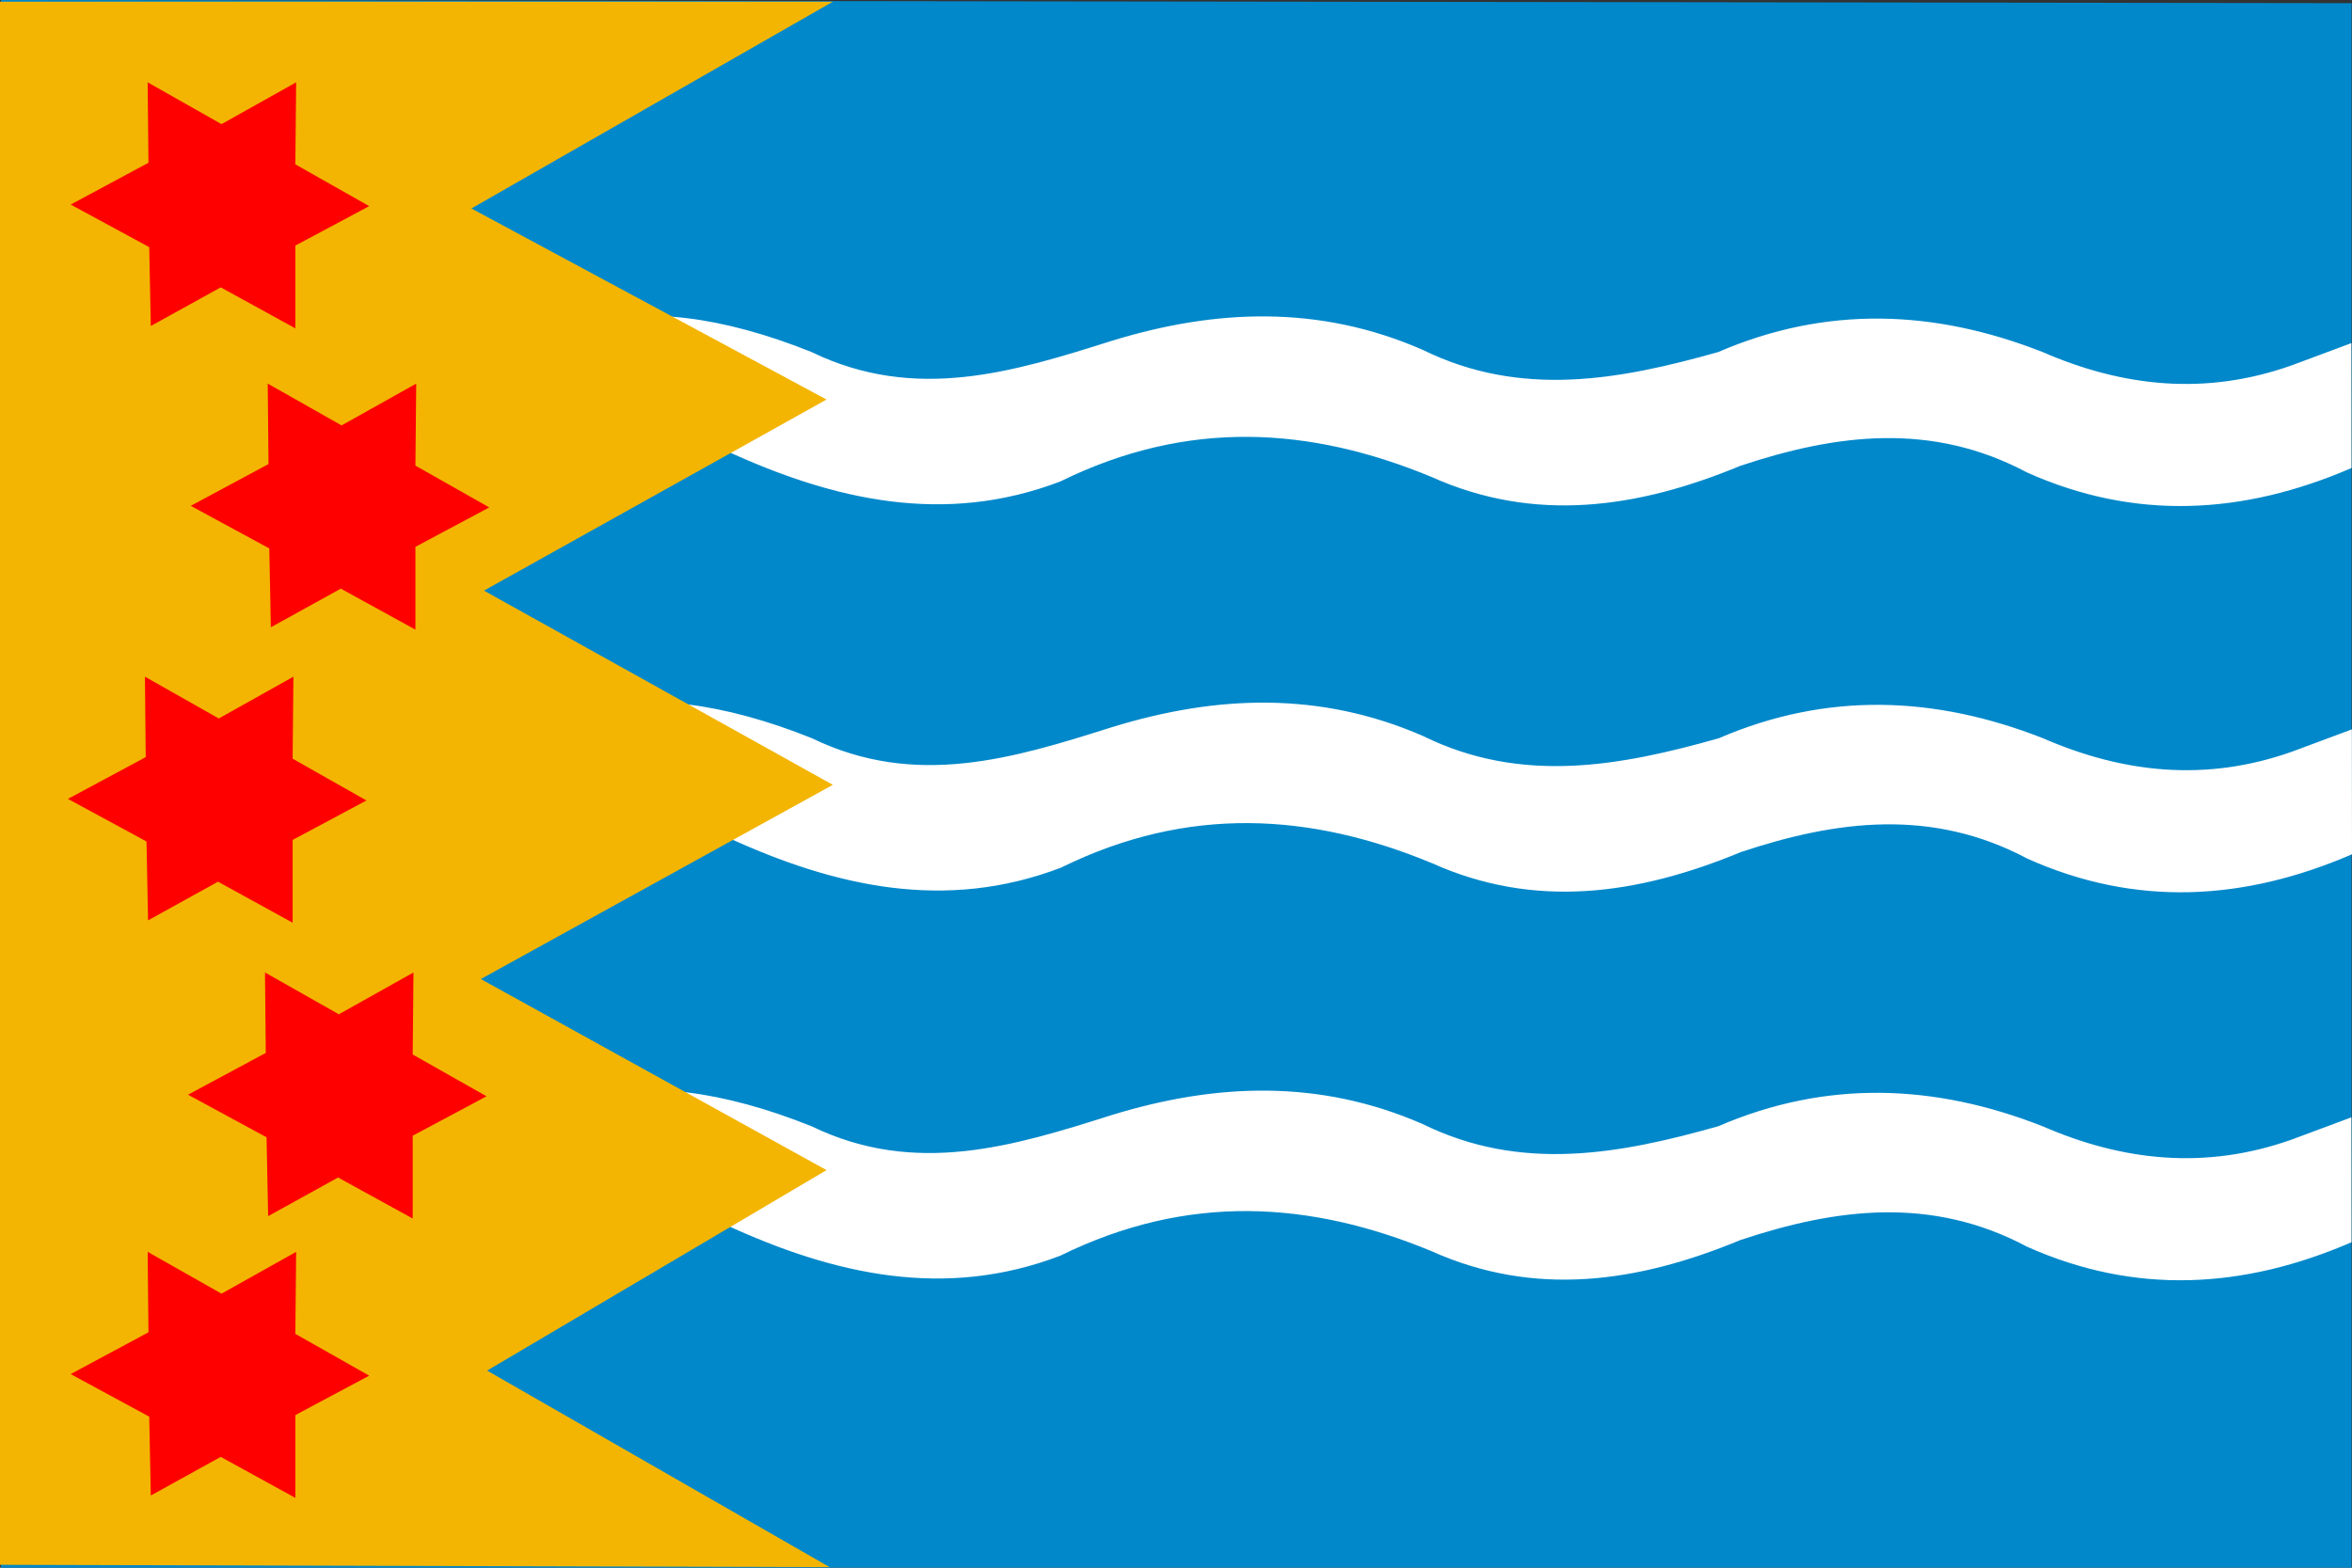 <svg width="600" height="400" viewBox="0 0 600 400" fill="none" xmlns="http://www.w3.org/2000/svg" xmlns:cgf="https://coding.garden/flags"><rect x="0" y="0" width="600" height="400" fill="#333333" stroke="none"/><g clip-path="url(#clip0_1_3455)">
<path d="M599.888 0.805L0.238 0V400H599.888V0.805V0.805Z" fill="#0188CA"/>
<path d="M599.835 87.549L584.564 93.24C562.594 101.021 541.536 98.722 521.075 89.826C493.488 78.981 465.9 77.917 438.313 89.826C413.182 96.925 388.051 101.619 362.919 89.257C336.466 77.706 310.012 78.84 283.558 86.98C258.545 94.897 233.521 102.662 207.031 89.826C184.442 80.74 163.926 78.16 150.344 82.997L184.923 114.866C212.818 127.769 241.121 134.094 270.52 122.834C302.982 106.861 334.225 108.868 365.187 121.696C391.452 133.492 417.717 129.744 443.981 118.85C468.357 110.738 492.732 107.565 517.107 120.557C544.695 132.902 572.282 131.344 599.87 119.419L599.835 87.549V87.549Z" fill="white"/>
<path d="M599.965 186.101L584.694 191.792C562.724 199.573 541.666 197.274 521.205 188.378C493.618 177.532 466.03 176.469 438.443 188.378C413.312 195.477 388.18 200.171 363.049 187.809C336.596 176.258 310.142 177.392 283.688 185.532C258.675 193.449 233.651 201.213 207.161 188.378C184.572 179.291 164.056 176.712 150.474 181.549L185.053 213.418C212.947 226.32 241.251 232.646 270.65 221.386C303.112 205.413 334.355 207.42 365.317 220.247C391.582 232.044 417.846 228.296 444.111 217.402C468.487 209.29 492.862 206.117 517.237 219.109C544.825 231.454 572.412 229.896 600 217.971L599.965 186.101Z" fill="white"/>
<path d="M599.839 285.095L584.568 290.786C562.597 298.567 541.539 296.268 521.079 287.372C493.491 276.526 465.904 275.463 438.316 287.372C413.185 294.471 388.054 299.165 362.923 286.803C336.469 275.252 310.015 276.386 283.561 284.526C258.548 292.443 233.524 300.207 207.034 287.372C184.446 278.285 163.929 275.706 150.348 280.542L184.927 312.412C212.821 325.314 241.125 331.64 270.523 320.38C302.985 304.407 334.229 306.414 365.19 319.241C391.455 331.038 417.72 327.29 443.985 316.396C468.36 308.284 492.735 305.111 517.111 318.103C544.698 330.448 572.286 328.89 599.873 316.965L599.839 285.095H599.839Z" fill="white"/>
<path d="M212.453 0.44L120.256 53.19L210.849 101.944L123.463 150.698L212.453 200.252L122.661 249.805L210.849 298.559L124.265 349.711L211.651 399.862L2.83606e-05 399.264L0 0.44H212.453Z" fill="#F3B502"/>
<path d="M37.668 21.007L37.869 41.53L18.027 52.194L38.069 63.059L38.47 83.18L56.307 73.321L75.347 83.784V62.657L94.186 52.597L75.347 41.933L75.547 21.007L56.508 31.671L37.668 21.007H37.668Z" fill="#FE0000"/>
<path d="M68.297 97.88L68.497 118.403L48.656 129.067L68.698 139.933L69.098 160.053L86.936 150.194L105.975 160.657V139.53L124.815 129.47L105.975 118.806L106.176 97.88L87.136 108.544L68.297 97.88H68.297Z" fill="#FE0000"/>
<path d="M36.972 172.657L37.172 193.18L17.331 203.844L37.373 214.709L37.774 234.83L55.611 224.971L74.651 235.433V214.307L93.49 204.246L74.651 193.582L74.851 172.657L55.811 183.321L36.972 172.657H36.972Z" fill="#FE0000"/>
<path d="M67.6 248.132L67.801 268.655L47.959 279.319L68.001 290.185L68.402 310.305L86.239 300.446L105.279 310.909V289.782L124.118 279.722L105.279 269.058L105.479 248.132L86.44 258.796L67.6 248.132H67.6Z" fill="#FE0000"/>
<path d="M37.668 319.415L37.869 339.938L18.027 350.602L38.069 361.467L38.47 381.588L56.307 371.728L75.347 382.191V361.064L94.186 351.004L75.347 340.34L75.547 319.415L56.508 330.078L37.668 319.415H37.668Z" fill="#FE0000"/>
</g>
<defs>
<clipPath id="clip0_1_3455">
<rect width="600" height="400" fill="white"/>
</clipPath>
</defs>
</svg>
